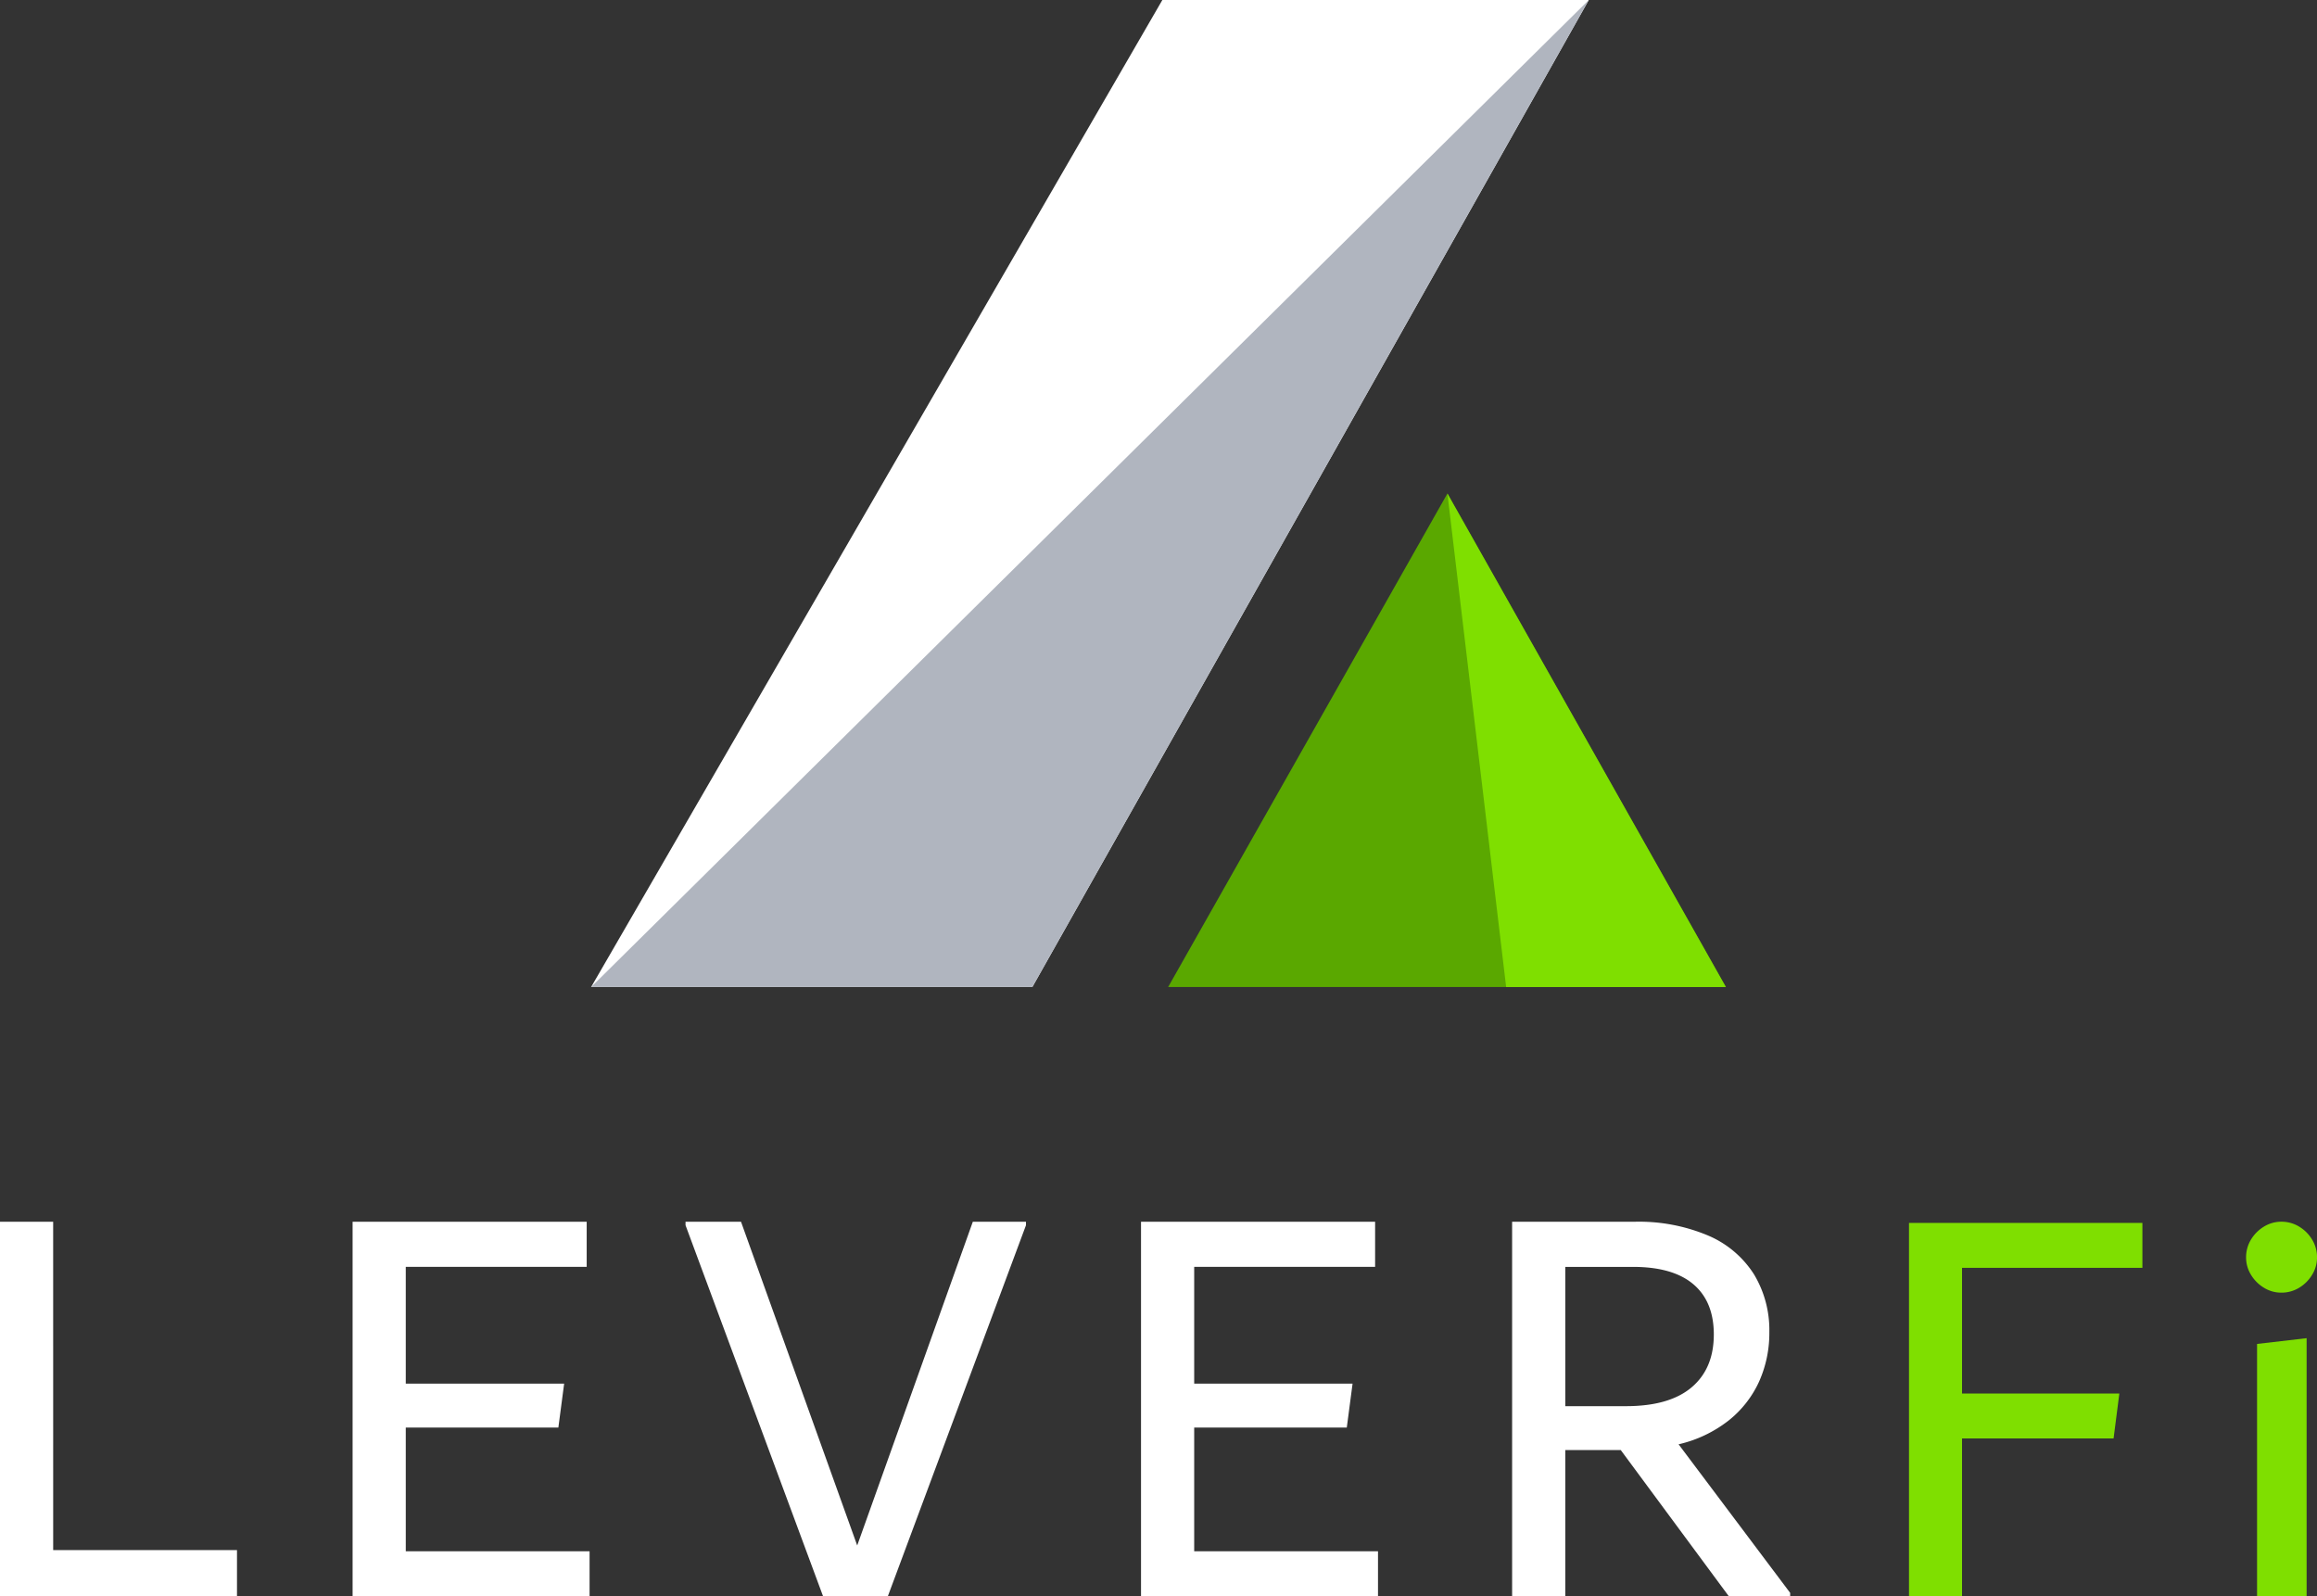 <svg xmlns="http://www.w3.org/2000/svg" width="374.792" height="258.211" viewBox="0 0 374.792 258.211">
  <rect x="0" y="0" width="374.792" height="258.211" fill="#333333" stroke="none"/>
  <g id="fullLogo_2lines_leverFinance_onDarkMode" transform="translate(0 -40.701)">
    <g id="logoIcon_onLightMode" transform="translate(95.619 40.701)">
      <path id="Path_1" data-name="Path 1" d="M92.4,0,0,159.655H71.371L161.379,0Z" transform="translate(0 0)" fill="#fff"/>
      <path id="Path_2" data-name="Path 2" d="M161.378,0,0,159.655H71.37Z" transform="translate(0.001 0)" fill="#b0b5bf"/>
      <g id="Group_516" data-name="Group 516" transform="translate(93.336 79.827)">
        <path id="Path_3" data-name="Path 3" d="M54.1,119.628h90.217L99.276,39.8Z" transform="translate(-54.1 -39.8)" fill="#5aa800"/>
        <path id="Path_4" data-name="Path 4" d="M96.9,119.628h35.543L87.4,39.8Z" transform="translate(-42.224 -39.8)" fill="#7fdf00"/>
      </g>
    </g>
    <g id="Group_560" data-name="Group 560">
      <path id="Path_15" data-name="Path 15" d="M12.292,24.53H42.025v7.48H3.69V-28.578h8.6Zm57.035.187H99.059V32.01H60.725V-28.578H98.592v7.293H69.326V-2.4H94.945L94.01,4.708H69.326Zm91.723-53.295h8.6v.561L147.3,32.01H136.833L114.58-28.017v-.561h8.976l18.793,52.36Zm35.81,53.295h29.733V32.01H188.258V-28.578h37.867v7.293H196.86V-2.4h25.619l-.935,7.106H196.86Zm96.4,6.732v.561h-9.911L265.862,8.354h-8.976V32.01h-8.6V-28.578h19.728a28.81,28.81,0,0,1,12.015,2.244,16.368,16.368,0,0,1,7.386,6.264,17.457,17.457,0,0,1,2.478,9.35,19.189,19.189,0,0,1-1.636,7.947,17.107,17.107,0,0,1-4.909,6.311,20.593,20.593,0,0,1-8.134,3.88Zm-36.371-30.2H266.7q7.013,0,10.612-3.039t3.6-8.555q0-5.329-3.319-8.134t-9.771-2.8H256.886Z" transform="translate(-3.69 266.902)" fill="#fff"/>
      <path id="Path_393" data-name="Path 393" d="M46.853-64.693H17.677v20.32H43.124l-.932,7.27H17.677v25.54H9.1v-60.4H46.853Zm22.464,4.008a5.3,5.3,0,0,1-2.8-.792,6.157,6.157,0,0,1-2.1-2.1,5.3,5.3,0,0,1-.792-2.8,5.46,5.46,0,0,1,.792-2.89,6.158,6.158,0,0,1,2.1-2.1,5.3,5.3,0,0,1,2.8-.792,5.46,5.46,0,0,1,2.89.792,6.157,6.157,0,0,1,2.1,2.1,5.46,5.46,0,0,1,.792,2.89,5.3,5.3,0,0,1-.792,2.8,6.157,6.157,0,0,1-2.1,2.1A5.46,5.46,0,0,1,69.316-60.685ZM65.4-11.563V-52.389l8.016-.932v41.759Z" transform="translate(299.696 310.475)" fill="#7fdf00"/>
    </g>
  </g>
</svg>
